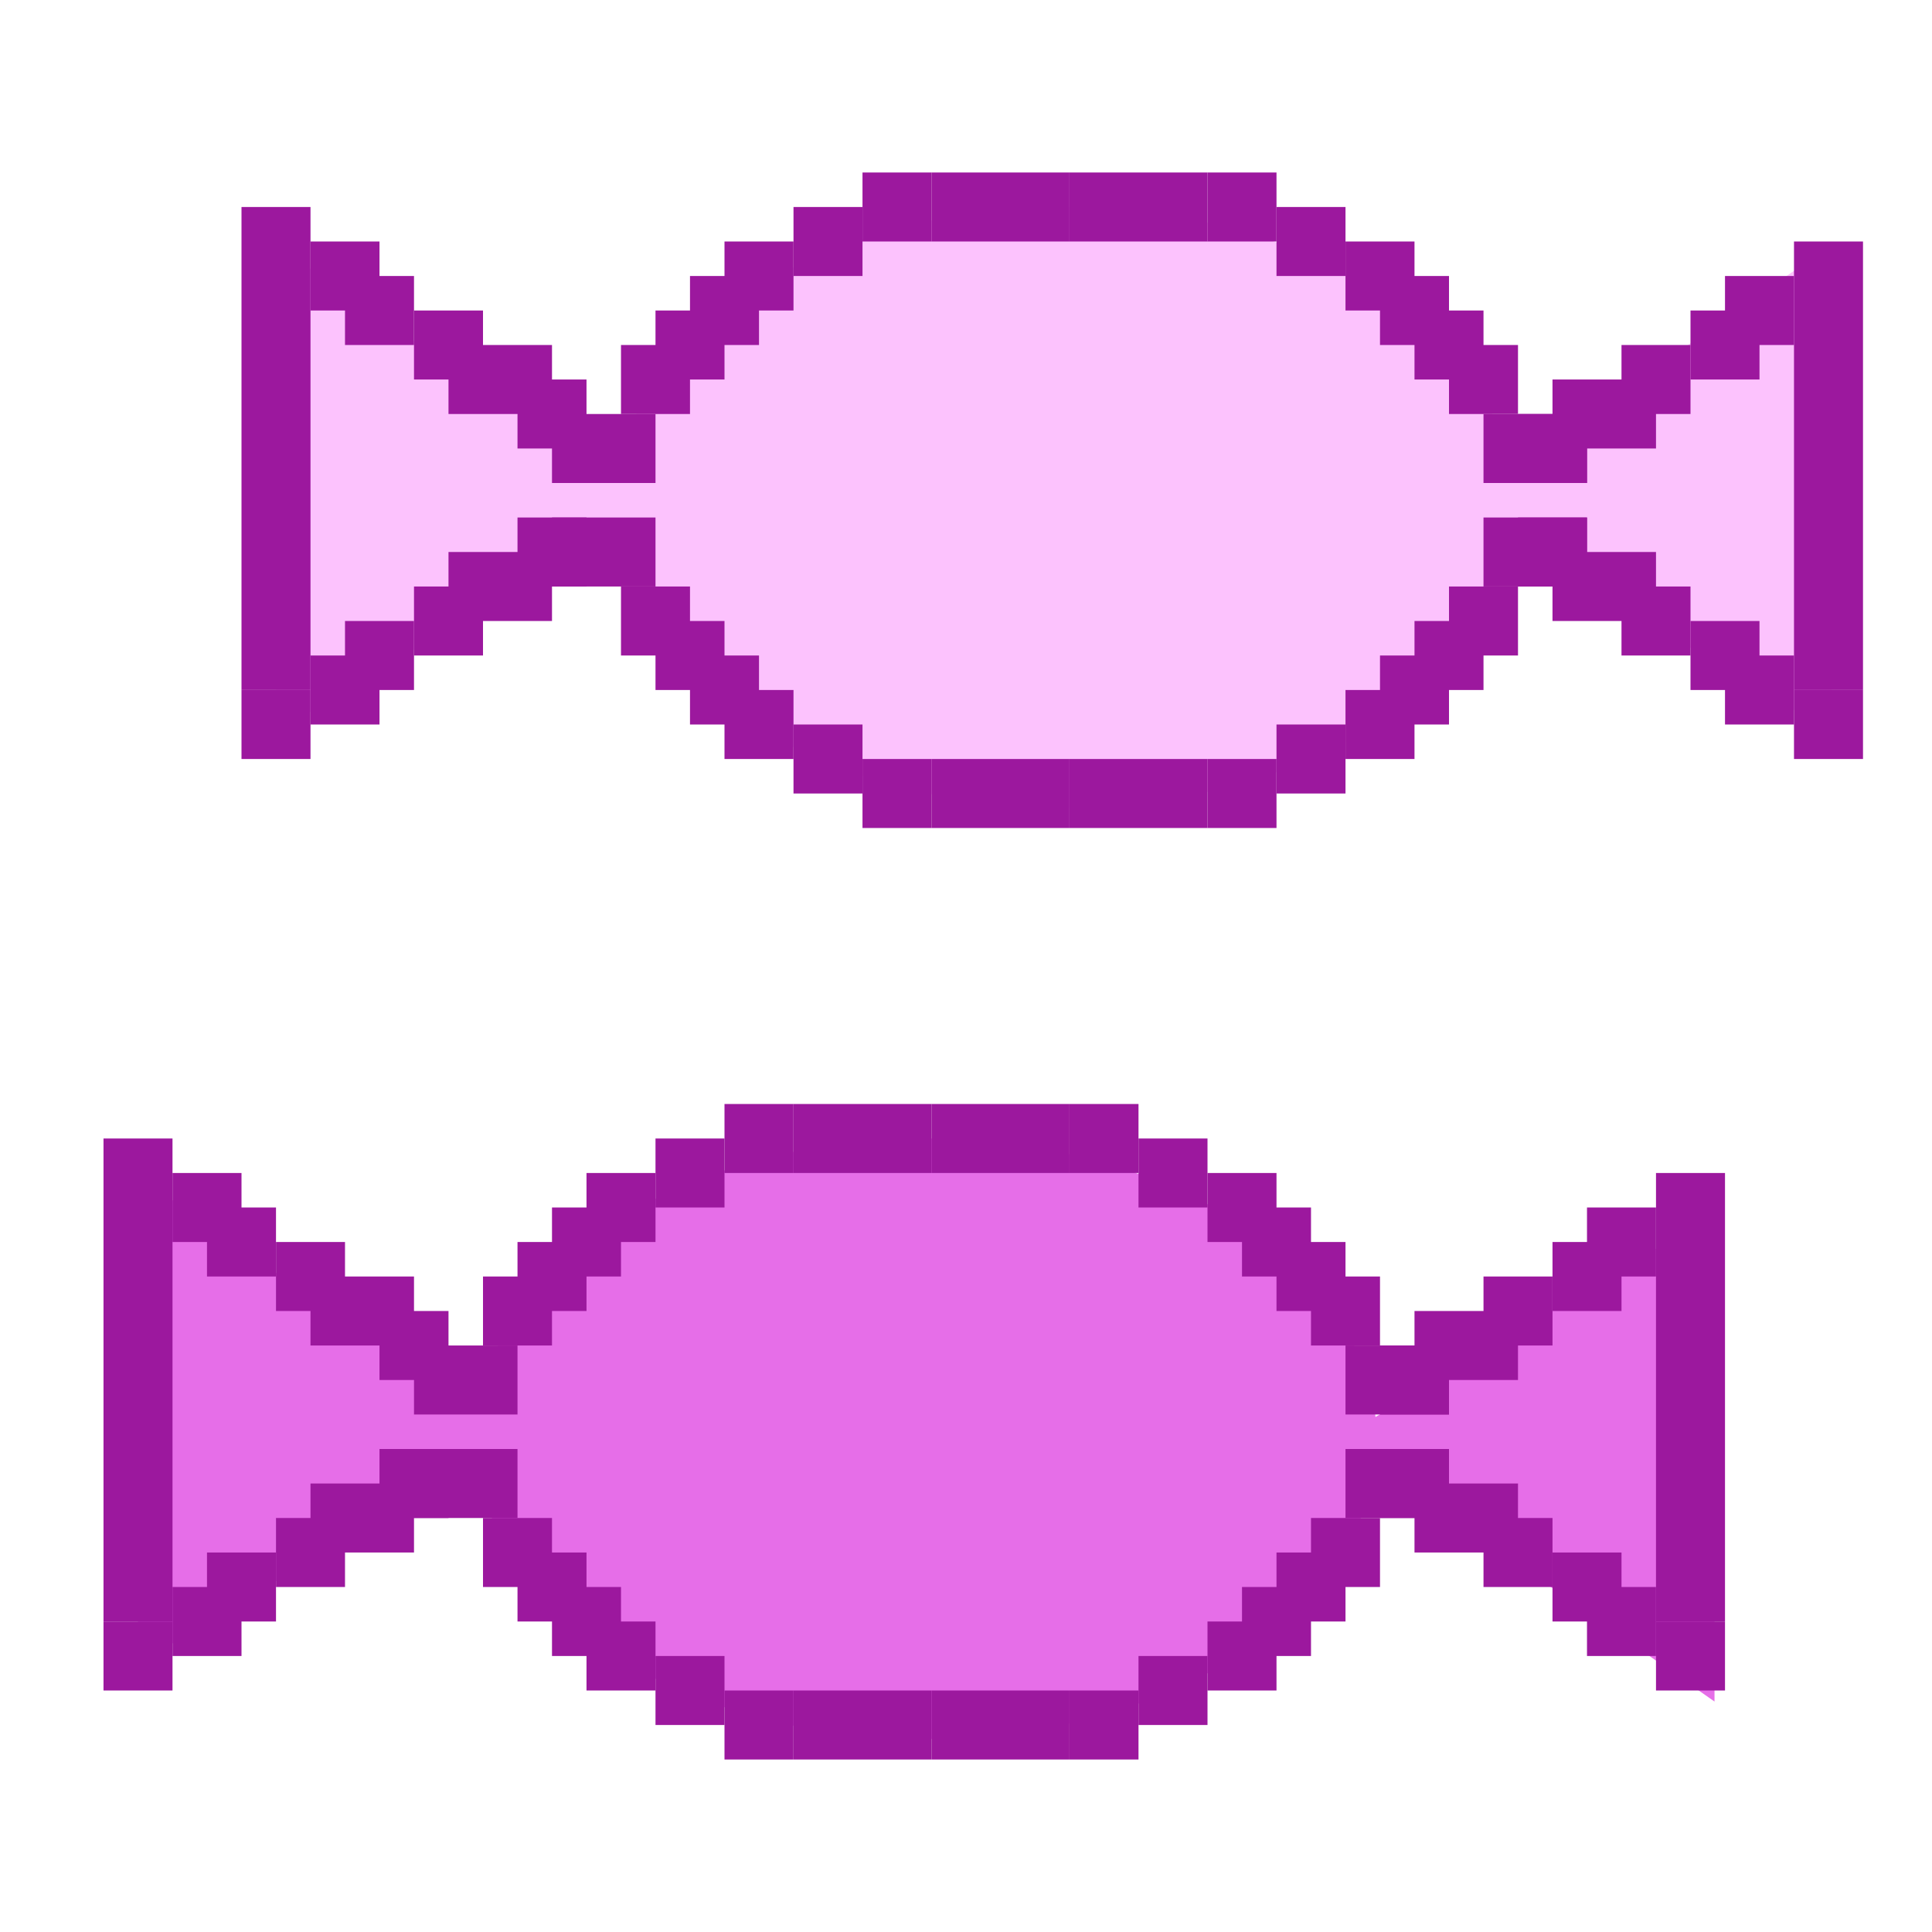 <svg width="56" height="56" viewBox="0 0 56 56" fill="none" xmlns="http://www.w3.org/2000/svg">
<ellipse cx="30.848" cy="14.704" rx="13.056" ry="8.704" fill="#FCC2FD"/>
<path d="M18.88 14.704L8 21.232L8 7.088L18.88 14.704Z" fill="#FCC2FD"/>
<ellipse cx="26.848" cy="41.704" rx="13.056" ry="8.704" fill="#E66EE8"/>
<path d="M38.816 41.704L49.696 35.176V49.32L38.816 41.704Z" fill="#E66EE8"/>
<path d="M14.88 41.704L4 48.232L4 34.088L14.88 41.704Z" fill="#E66EE8"/>
<path d="M42.208 14.704L53.088 21.232V7.088L42.208 14.704Z" fill="#FCC2FD"/>
<rect x="15" y="11" width="2" height="2" fill="#9C189E"/>
<rect x="13" y="10" width="3" height="2" fill="#9C189E"/>
<rect x="7" y="6" width="2" height="14" fill="#9C189E"/>
<rect x="9" y="7" width="2" height="2" fill="#9C189E"/>
<rect x="10" y="8" width="2" height="2" fill="#9C189E"/>
<rect x="12" y="9" width="2" height="2" fill="#9C189E"/>
<rect width="2" height="2" transform="matrix(1 0 0 -1 15 17)" fill="#9C189E"/>
<rect width="3" height="2" transform="matrix(1 0 0 -1 13 18)" fill="#9C189E"/>
<rect width="2" height="2" transform="matrix(1 0 0 -1 7 22)" fill="#9C189E"/>
<rect width="2" height="2" transform="matrix(1 0 0 -1 9 21)" fill="#9C189E"/>
<rect width="2" height="2" transform="matrix(1 0 0 -1 10 20)" fill="#9C189E"/>
<rect width="2" height="2" transform="matrix(1 0 0 -1 12 19)" fill="#9C189E"/>
<rect x="46" y="17" width="2" height="2" transform="rotate(180 46 17)" fill="#9C189E"/>
<rect x="48" y="18" width="3" height="2" transform="rotate(180 48 18)" fill="#9C189E"/>
<rect x="54" y="22" width="2" height="2" transform="rotate(180 54 22)" fill="#9C189E"/>
<rect x="52" y="21" width="2" height="2" transform="rotate(180 52 21)" fill="#9C189E"/>
<rect x="51" y="20" width="2" height="2" transform="rotate(180 51 20)" fill="#9C189E"/>
<rect x="49" y="19" width="2" height="2" transform="rotate(180 49 19)" fill="#9C189E"/>
<rect width="2" height="2" transform="matrix(-1 0 0 1 46 12)" fill="#9C189E"/>
<rect width="3" height="2" transform="matrix(-1 0 0 1 48 11)" fill="#9C189E"/>
<rect width="2" height="13" transform="matrix(-1 0 0 1 54 7)" fill="#9C189E"/>
<rect width="2" height="2" transform="matrix(-1 0 0 1 52 8)" fill="#9C189E"/>
<rect width="2" height="2" transform="matrix(-1 0 0 1 51 9)" fill="#9C189E"/>
<rect width="2" height="2" transform="matrix(-1 0 0 1 49 10)" fill="#9C189E"/>
<rect x="27" y="5" width="4" height="2" fill="#9C189E"/>
<rect x="16" y="12" width="3" height="2" fill="#9C189E"/>
<rect x="18" y="10" width="2" height="2" fill="#9C189E"/>
<rect x="19" y="9" width="2" height="2" fill="#9C189E"/>
<rect x="20" y="8" width="2" height="2" fill="#9C189E"/>
<rect x="21" y="7" width="2" height="2" fill="#9C189E"/>
<rect x="23" y="6" width="2" height="2" fill="#9C189E"/>
<rect x="25" y="5" width="2" height="2" fill="#9C189E"/>
<rect width="4" height="2" transform="matrix(-1 0 0 1 35 5)" fill="#9C189E"/>
<rect width="3" height="2" transform="matrix(-1 0 0 1 46 12)" fill="#9C189E"/>
<rect width="2" height="2" transform="matrix(-1 0 0 1 44 10)" fill="#9C189E"/>
<rect width="2" height="2" transform="matrix(-1 0 0 1 43 9)" fill="#9C189E"/>
<rect width="2" height="2" transform="matrix(-1 0 0 1 42 8)" fill="#9C189E"/>
<rect width="2" height="2" transform="matrix(-1 0 0 1 41 7)" fill="#9C189E"/>
<rect width="2" height="2" transform="matrix(-1 0 0 1 39 6)" fill="#9C189E"/>
<rect width="2" height="2" transform="matrix(-1 0 0 1 37 5)" fill="#9C189E"/>
<rect x="35" y="24" width="4" height="2" transform="rotate(-180 35 24)" fill="#9C189E"/>
<rect x="46" y="17" width="3" height="2" transform="rotate(-180 46 17)" fill="#9C189E"/>
<rect x="44" y="19" width="2" height="2" transform="rotate(-180 44 19)" fill="#9C189E"/>
<rect x="43" y="20" width="2" height="2" transform="rotate(-180 43 20)" fill="#9C189E"/>
<rect x="42" y="21" width="2" height="2" transform="rotate(-180 42 21)" fill="#9C189E"/>
<rect x="41" y="22" width="2" height="2" transform="rotate(-180 41 22)" fill="#9C189E"/>
<rect x="39" y="23" width="2" height="2" transform="rotate(-180 39 23)" fill="#9C189E"/>
<rect x="37" y="24" width="2" height="2" transform="rotate(-180 37 24)" fill="#9C189E"/>
<rect width="4" height="2" transform="matrix(1 0 0 -1 27 24)" fill="#9C189E"/>
<rect width="3" height="2" transform="matrix(1 0 0 -1 16 17)" fill="#9C189E"/>
<rect width="2" height="2" transform="matrix(1 0 0 -1 18 19)" fill="#9C189E"/>
<rect width="2" height="2" transform="matrix(1 0 0 -1 19 20)" fill="#9C189E"/>
<rect width="2" height="2" transform="matrix(1 0 0 -1 20 21)" fill="#9C189E"/>
<rect width="2" height="2" transform="matrix(1 0 0 -1 21 22)" fill="#9C189E"/>
<rect width="2" height="2" transform="matrix(1 0 0 -1 23 23)" fill="#9C189E"/>
<rect width="2" height="2" transform="matrix(1 0 0 -1 25 24)" fill="#9C189E"/>
<rect x="11" y="38" width="2" height="2" fill="#9C189E"/>
<rect x="9" y="37" width="3" height="2" fill="#9C189E"/>
<rect x="3" y="33" width="2" height="14" fill="#9C189E"/>
<rect x="5" y="34" width="2" height="2" fill="#9C189E"/>
<rect x="6" y="35" width="2" height="2" fill="#9C189E"/>
<rect x="8" y="36" width="2" height="2" fill="#9C189E"/>
<rect width="2" height="2" transform="matrix(1 0 0 -1 11 44)" fill="#9C189E"/>
<rect width="3" height="2" transform="matrix(1 0 0 -1 9 45)" fill="#9C189E"/>
<rect width="2" height="2" transform="matrix(1 0 0 -1 3 49)" fill="#9C189E"/>
<rect width="2" height="2" transform="matrix(1 0 0 -1 5 48)" fill="#9C189E"/>
<rect width="2" height="2" transform="matrix(1 0 0 -1 6 47)" fill="#9C189E"/>
<rect width="2" height="2" transform="matrix(1 0 0 -1 8 46)" fill="#9C189E"/>
<rect x="42" y="44" width="2" height="2" transform="rotate(180 42 44)" fill="#9C189E"/>
<rect x="44" y="45" width="3" height="2" transform="rotate(180 44 45)" fill="#9C189E"/>
<rect x="50" y="49" width="2" height="2" transform="rotate(180 50 49)" fill="#9C189E"/>
<rect x="48" y="48" width="2" height="2" transform="rotate(180 48 48)" fill="#9C189E"/>
<rect x="47" y="47" width="2" height="2" transform="rotate(180 47 47)" fill="#9C189E"/>
<rect x="45" y="46" width="2" height="2" transform="rotate(180 45 46)" fill="#9C189E"/>
<rect width="2" height="2" transform="matrix(-1 0 0 1 42 39)" fill="#9C189E"/>
<rect width="3" height="2" transform="matrix(-1 0 0 1 44 38)" fill="#9C189E"/>
<rect width="2" height="13" transform="matrix(-1 0 0 1 50 34)" fill="#9C189E"/>
<rect width="2" height="2" transform="matrix(-1 0 0 1 48 35)" fill="#9C189E"/>
<rect width="2" height="2" transform="matrix(-1 0 0 1 47 36)" fill="#9C189E"/>
<rect width="2" height="2" transform="matrix(-1 0 0 1 45 37)" fill="#9C189E"/>
<rect x="23" y="32" width="4" height="2" fill="#9C189E"/>
<rect x="12" y="39" width="3" height="2" fill="#9C189E"/>
<rect x="14" y="37" width="2" height="2" fill="#9C189E"/>
<rect x="15" y="36" width="2" height="2" fill="#9C189E"/>
<rect x="16" y="35" width="2" height="2" fill="#9C189E"/>
<rect x="17" y="34" width="2" height="2" fill="#9C189E"/>
<rect x="19" y="33" width="2" height="2" fill="#9C189E"/>
<rect x="21" y="32" width="2" height="2" fill="#9C189E"/>
<rect width="4" height="2" transform="matrix(-1 0 0 1 31 32)" fill="#9C189E"/>
<rect width="3" height="2" transform="matrix(-1 0 0 1 42 39)" fill="#9C189E"/>
<rect width="2" height="2" transform="matrix(-1 0 0 1 40 37)" fill="#9C189E"/>
<rect width="2" height="2" transform="matrix(-1 0 0 1 39 36)" fill="#9C189E"/>
<rect width="2" height="2" transform="matrix(-1 0 0 1 38 35)" fill="#9C189E"/>
<rect width="2" height="2" transform="matrix(-1 0 0 1 37 34)" fill="#9C189E"/>
<rect width="2" height="2" transform="matrix(-1 0 0 1 35 33)" fill="#9C189E"/>
<rect width="2" height="2" transform="matrix(-1 0 0 1 33 32)" fill="#9C189E"/>
<rect x="31" y="51" width="4" height="2" transform="rotate(-180 31 51)" fill="#9C189E"/>
<rect x="42" y="44" width="3" height="2" transform="rotate(-180 42 44)" fill="#9C189E"/>
<rect x="40" y="46" width="2" height="2" transform="rotate(-180 40 46)" fill="#9C189E"/>
<rect x="39" y="47" width="2" height="2" transform="rotate(-180 39 47)" fill="#9C189E"/>
<rect x="38" y="48" width="2" height="2" transform="rotate(-180 38 48)" fill="#9C189E"/>
<rect x="37" y="49" width="2" height="2" transform="rotate(-180 37 49)" fill="#9C189E"/>
<rect x="35" y="50" width="2" height="2" transform="rotate(-180 35 50)" fill="#9C189E"/>
<rect x="33" y="51" width="2" height="2" transform="rotate(-180 33 51)" fill="#9C189E"/>
<rect width="4" height="2" transform="matrix(1 0 0 -1 23 51)" fill="#9C189E"/>
<rect width="3" height="2" transform="matrix(1 0 0 -1 12 44)" fill="#9C189E"/>
<rect width="2" height="2" transform="matrix(1 0 0 -1 14 46)" fill="#9C189E"/>
<rect width="2" height="2" transform="matrix(1 0 0 -1 15 47)" fill="#9C189E"/>
<rect width="2" height="2" transform="matrix(1 0 0 -1 16 48)" fill="#9C189E"/>
<rect width="2" height="2" transform="matrix(1 0 0 -1 17 49)" fill="#9C189E"/>
<rect width="2" height="2" transform="matrix(1 0 0 -1 19 50)" fill="#9C189E"/>
<rect width="2" height="2" transform="matrix(1 0 0 -1 21 51)" fill="#9C189E"/>
</svg>
